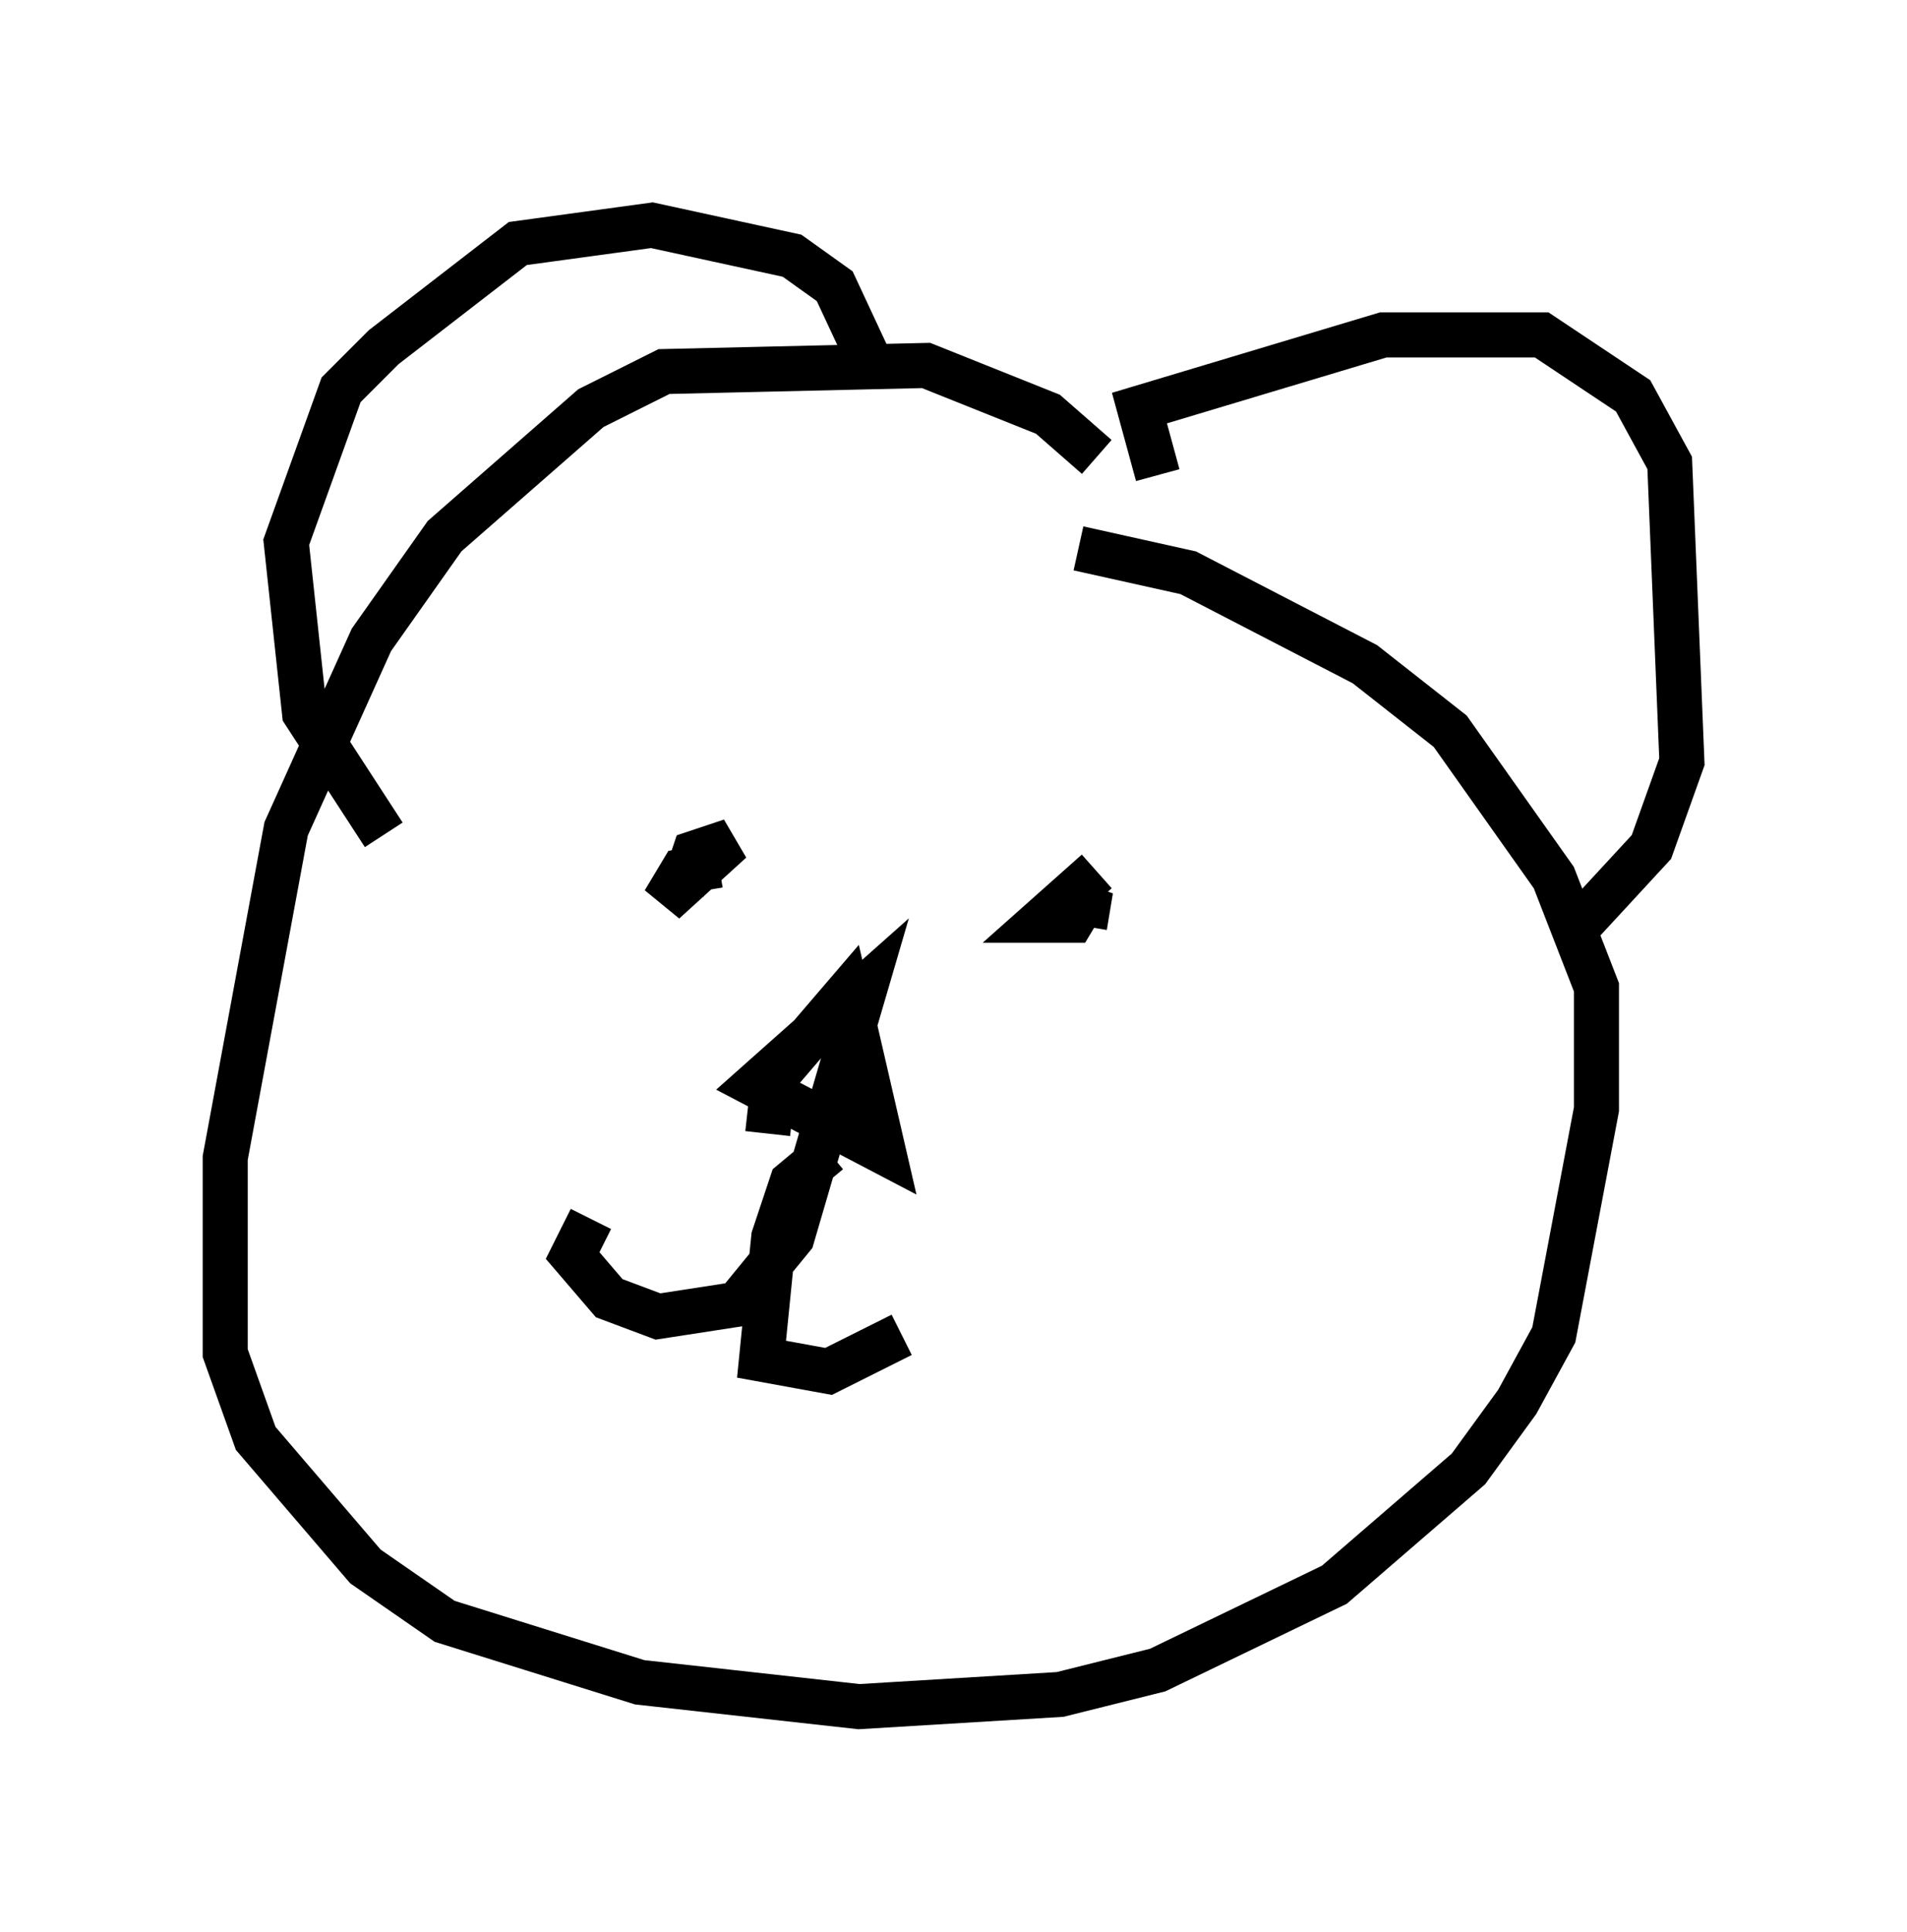 <?xml version="1.0" encoding="utf-8" ?>
<svg baseProfile="full" height="42.882" version="1.1" width="42.341" xmlns="http://www.w3.org/2000/svg" xmlns:ev="http://www.w3.org/2001/xml-events" xmlns:xlink="http://www.w3.org/1999/xlink"><defs /><rect fill="white" height="42.882" width="42.341" x="0" y="0" /><path d="M26.651, 14.337 m-2.3, -4.195 l-1.083, -0.947 -2.706, -1.083 l-5.819, 0.135 -1.624, 0.812 l-3.248, 2.842 -1.624, 2.3 l-1.894, 4.195 -1.353, 7.307 l0.0, 4.33 0.677, 1.894 l2.436, 2.842 1.759, 1.218 l4.33, 1.353 4.871, 0.541 l4.465, -0.271 2.165, -0.541 l3.924, -1.894 2.977, -2.571 l1.083, -1.488 0.812, -1.488 l0.947, -5.007 0.0, -2.706 l-0.947, -2.436 -2.3, -3.248 l-1.894, -1.488 -3.924, -2.03 l-2.436, -0.541 m-4.465, -3.789 l-0.947, -2.03 -0.947, -0.677 l-3.112, -0.677 -2.977, 0.406 l-2.977, 2.3 -0.947, 0.947 l-1.218, 3.383 0.406, 3.789 l1.759, 2.706 m17.185, -7.984 l-0.406, -1.488 5.413, -1.624 l3.518, 0.0 2.03, 1.353 l0.812, 1.488 0.271, 6.631 l-0.677, 1.894 -1.624, 1.759 m-19.08, -1.353 l-0.812, 0.135 -0.406, 0.677 l1.488, -1.353 -0.812, 0.271 l-0.271, 0.812 m9.202, -0.406 l-1.218, 1.083 0.677, 0.0 l0.406, -0.677 -0.135, 0.812 m-7.036, 4.601 l0.135, -1.218 1.624, -1.894 l0.812, 3.518 -2.842, -1.488 l2.436, -2.165 -1.624, 5.548 l-1.218, 1.488 -1.759, 0.271 l-1.083, -0.406 -0.812, -0.947 l0.406, -0.812 m5.277, -1.488 l-0.812, 0.677 -0.406, 1.218 l-0.271, 2.706 1.488, 0.271 l1.624, -0.812 " fill="none" stroke="black" stroke-width="1" /></svg>